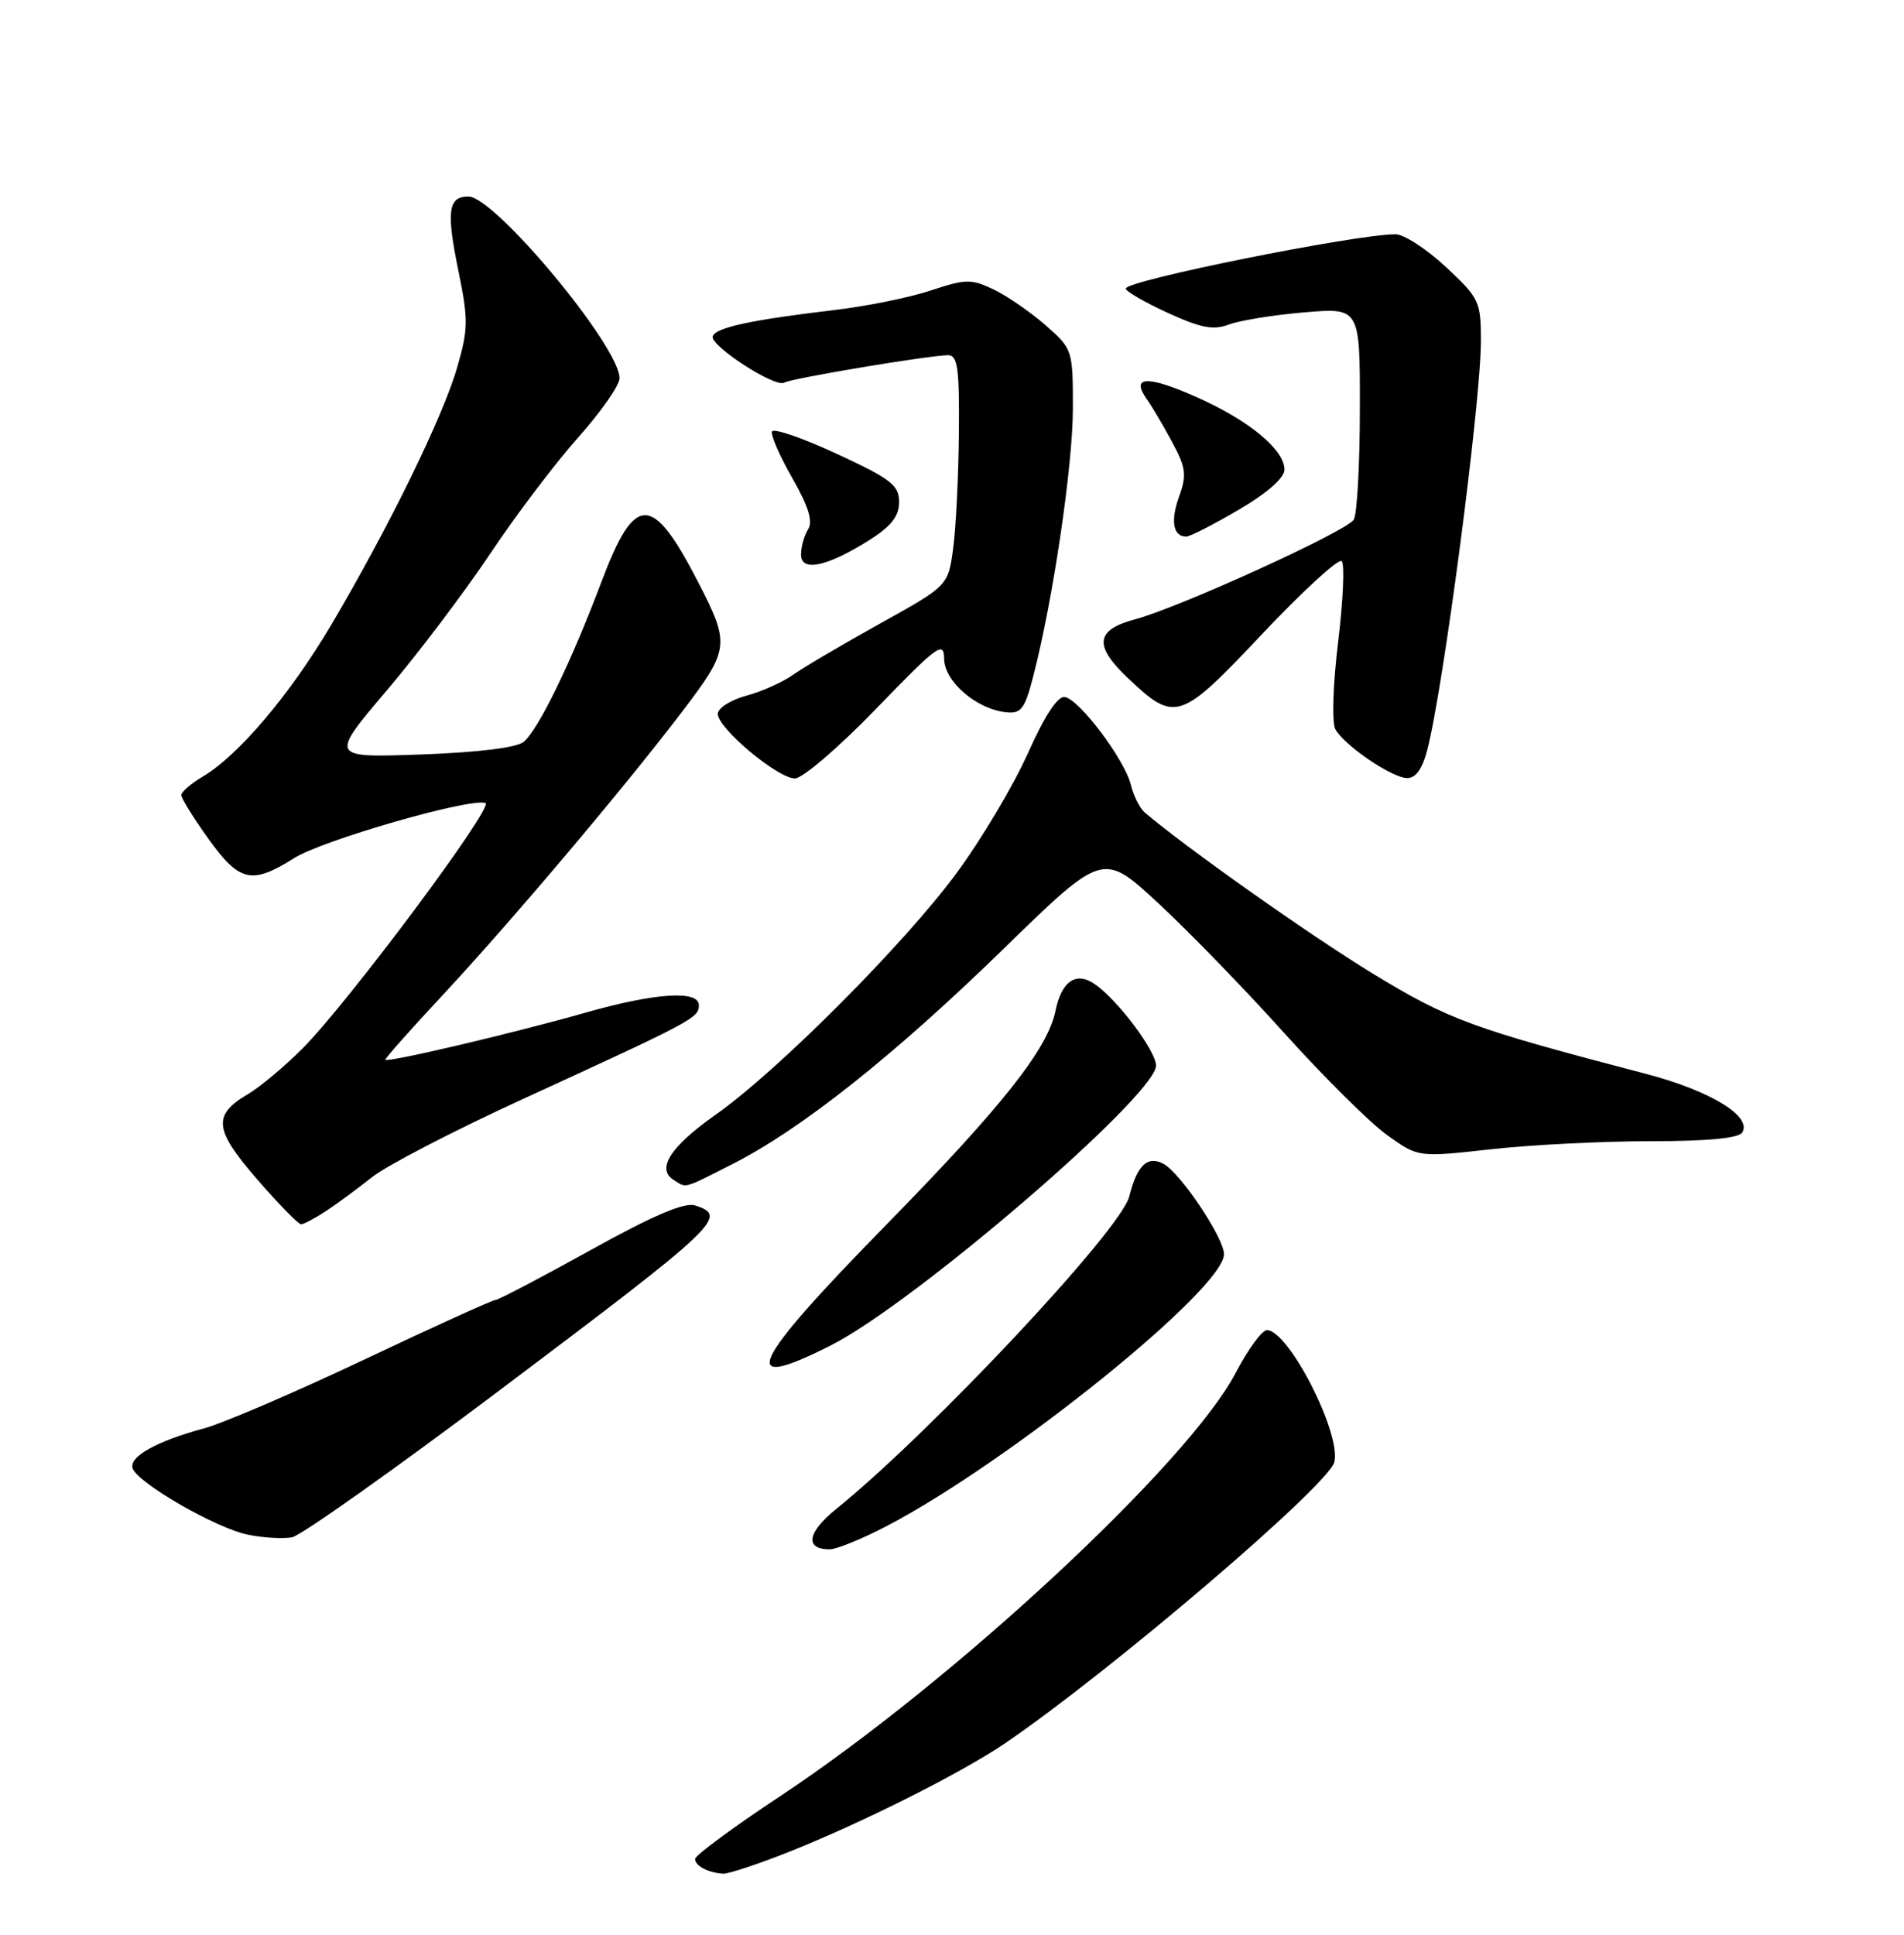 <?xml version="1.0" encoding="UTF-8" standalone="no"?>
<!DOCTYPE svg PUBLIC "-//W3C//DTD SVG 1.1//EN" "http://www.w3.org/Graphics/SVG/1.1/DTD/svg11.dtd" >
<svg xmlns="http://www.w3.org/2000/svg" xmlns:xlink="http://www.w3.org/1999/xlink" version="1.1" viewBox="0 0 252 256">
 <g >
 <path fill="currentColor"
d=" M 104.48 245.01 C 114.16 241.16 127.26 234.58 133.00 230.68 C 146.90 221.23 175.83 196.54 176.60 193.46 C 177.55 189.69 170.55 176.00 167.68 176.00 C 167.03 176.00 165.18 178.53 163.56 181.63 C 157.33 193.56 126.22 222.46 103.25 237.67 C 97.06 241.76 92.00 245.50 92.00 245.97 C 92.00 246.89 93.72 247.79 95.72 247.92 C 96.40 247.96 100.34 246.65 104.48 245.01 Z  M 117.50 201.85 C 133.79 193.29 162.00 170.54 162.00 165.95 C 162.00 163.80 156.24 155.20 154.00 154.00 C 151.87 152.86 150.50 154.17 149.46 158.32 C 148.35 162.74 123.14 189.61 110.63 199.70 C 106.83 202.77 106.48 205.00 109.81 205.00 C 110.74 205.00 114.20 203.58 117.50 201.85 Z  M 66.15 183.94 C 95.29 162.01 96.45 160.91 91.99 159.50 C 90.59 159.05 86.40 160.84 78.13 165.43 C 71.61 169.04 65.97 172.00 65.59 172.00 C 65.21 172.00 57.39 175.55 48.20 179.90 C 39.02 184.24 29.48 188.34 27.00 189.00 C 20.69 190.70 16.98 192.78 17.57 194.32 C 18.33 196.30 28.69 202.25 32.83 203.07 C 34.85 203.48 37.47 203.63 38.65 203.41 C 39.83 203.19 52.20 194.43 66.15 183.94 Z  M 109.94 178.03 C 121.01 172.44 153.00 144.93 153.00 141.00 C 153.00 139.06 147.99 132.38 144.92 130.23 C 142.44 128.49 140.49 129.81 139.69 133.77 C 138.66 138.80 132.65 146.39 117.27 162.09 C 99.17 180.56 97.43 184.35 109.94 178.03 Z  M 43.15 160.24 C 44.61 159.29 47.35 157.26 49.25 155.75 C 51.14 154.24 60.07 149.61 69.10 145.47 C 91.79 135.06 92.50 134.69 92.50 133.00 C 92.50 130.99 86.69 131.37 77.50 133.99 C 67.87 136.73 51.00 140.69 51.00 140.21 C 51.00 139.99 54.42 136.14 58.60 131.66 C 67.75 121.83 82.61 104.25 90.33 94.10 C 96.57 85.90 96.65 85.25 92.39 77.00 C 86.32 65.23 84.03 65.23 79.60 77.00 C 75.60 87.61 71.27 96.53 69.31 98.16 C 68.38 98.93 63.28 99.56 55.73 99.83 C 43.64 100.26 43.64 100.26 51.17 91.38 C 55.32 86.50 61.48 78.35 64.86 73.29 C 68.24 68.22 73.48 61.30 76.50 57.91 C 79.53 54.52 82.00 50.98 82.00 50.05 C 82.00 45.84 65.49 26.00 61.99 26.00 C 59.31 26.00 59.05 27.96 60.67 35.83 C 62.00 42.31 61.98 43.55 60.49 48.68 C 58.60 55.19 51.45 69.80 43.87 82.63 C 38.40 91.89 31.56 99.97 26.81 102.77 C 25.27 103.68 24.00 104.78 24.00 105.21 C 24.00 105.64 25.62 108.25 27.59 111.00 C 31.71 116.72 33.32 117.08 38.94 113.54 C 42.71 111.16 62.17 105.56 64.25 106.25 C 65.48 106.66 46.03 132.74 39.99 138.78 C 37.63 141.14 34.42 143.82 32.85 144.75 C 28.11 147.55 28.31 149.43 34.02 156.03 C 36.87 159.31 39.49 162.00 39.85 161.99 C 40.21 161.99 41.69 161.20 43.15 160.24 Z  M 96.90 154.05 C 105.98 149.46 118.28 139.71 132.74 125.63 C 145.97 112.73 145.97 112.73 153.24 119.45 C 157.23 123.14 164.78 130.91 170.00 136.72 C 175.22 142.52 181.35 148.59 183.60 150.20 C 187.70 153.14 187.70 153.14 197.31 152.07 C 202.60 151.48 212.09 151.00 218.40 151.00 C 226.05 151.00 230.12 150.61 230.60 149.84 C 231.92 147.70 226.33 144.31 217.85 142.09 C 194.73 136.04 191.77 134.96 181.64 128.79 C 173.38 123.75 156.96 112.15 151.50 107.50 C 150.86 106.95 150.03 105.30 149.67 103.83 C 148.84 100.50 142.91 92.60 140.95 92.23 C 140.00 92.05 138.31 94.61 136.04 99.68 C 134.14 103.92 129.92 111.02 126.66 115.45 C 119.80 124.80 102.93 141.72 94.71 147.50 C 88.75 151.70 86.84 154.65 89.14 156.11 C 90.91 157.23 90.25 157.41 96.90 154.05 Z  M 115.99 93.75 C 124.10 85.36 124.93 84.75 124.96 87.18 C 125.00 90.17 129.21 93.81 133.12 94.24 C 135.15 94.47 135.63 93.84 136.75 89.50 C 139.37 79.40 142.00 61.59 142.00 54.00 C 142.00 46.30 141.96 46.17 138.38 43.03 C 136.39 41.29 133.30 39.16 131.51 38.30 C 128.55 36.89 127.81 36.90 123.18 38.44 C 120.39 39.37 114.60 40.54 110.30 41.04 C 99.40 42.33 94.72 43.34 94.33 44.50 C 93.93 45.72 102.62 51.36 103.79 50.63 C 104.70 50.07 123.03 47.00 125.49 47.00 C 126.74 47.00 126.99 48.73 126.91 57.25 C 126.86 62.89 126.53 69.75 126.16 72.50 C 125.50 77.50 125.50 77.50 116.49 82.50 C 111.54 85.25 106.36 88.30 104.99 89.27 C 103.62 90.25 100.81 91.51 98.75 92.06 C 96.69 92.62 95.00 93.70 95.00 94.46 C 95.00 96.36 102.93 103.00 105.21 103.00 C 106.23 103.00 111.05 98.86 115.99 93.75 Z  M 188.90 99.25 C 191.05 90.96 196.00 53.21 196.00 45.11 C 196.00 39.89 195.79 39.44 191.36 35.32 C 188.81 32.94 185.81 31.00 184.70 31.00 C 179.40 31.00 149.01 37.11 149.00 38.18 C 149.00 38.55 151.49 39.99 154.54 41.39 C 158.95 43.41 160.60 43.72 162.66 42.94 C 164.09 42.40 168.57 41.67 172.63 41.33 C 180.00 40.71 180.00 40.71 179.98 54.10 C 179.98 61.47 179.61 68.07 179.17 68.77 C 178.18 70.32 156.12 80.37 150.25 81.94 C 145.00 83.34 144.73 85.41 149.25 89.69 C 155.53 95.65 156.15 95.45 167.07 83.87 C 172.45 78.18 177.18 73.84 177.58 74.25 C 177.98 74.65 177.77 79.48 177.10 84.98 C 176.41 90.68 176.26 95.63 176.74 96.50 C 177.95 98.65 184.17 102.89 186.21 102.95 C 187.37 102.98 188.24 101.78 188.90 99.25 Z  M 115.08 71.45 C 117.97 69.62 119.00 68.30 119.00 66.42 C 119.00 64.20 117.93 63.37 110.75 60.05 C 106.21 57.94 102.35 56.62 102.17 57.10 C 101.99 57.58 103.20 60.36 104.87 63.27 C 107.00 66.99 107.62 68.99 106.96 70.03 C 106.45 70.84 106.02 72.34 106.02 73.36 C 106.00 75.73 109.45 75.00 115.08 71.45 Z  M 163.95 67.45 C 167.72 65.24 170.00 63.24 170.00 62.14 C 170.00 59.48 165.24 55.57 158.23 52.48 C 151.83 49.65 149.63 49.76 151.77 52.80 C 152.44 53.73 153.94 56.28 155.12 58.46 C 156.97 61.89 157.09 62.85 156.06 65.70 C 154.89 68.94 155.26 71.00 157.01 71.00 C 157.49 71.00 160.62 69.40 163.95 67.45 Z "/>
</g>
</svg>